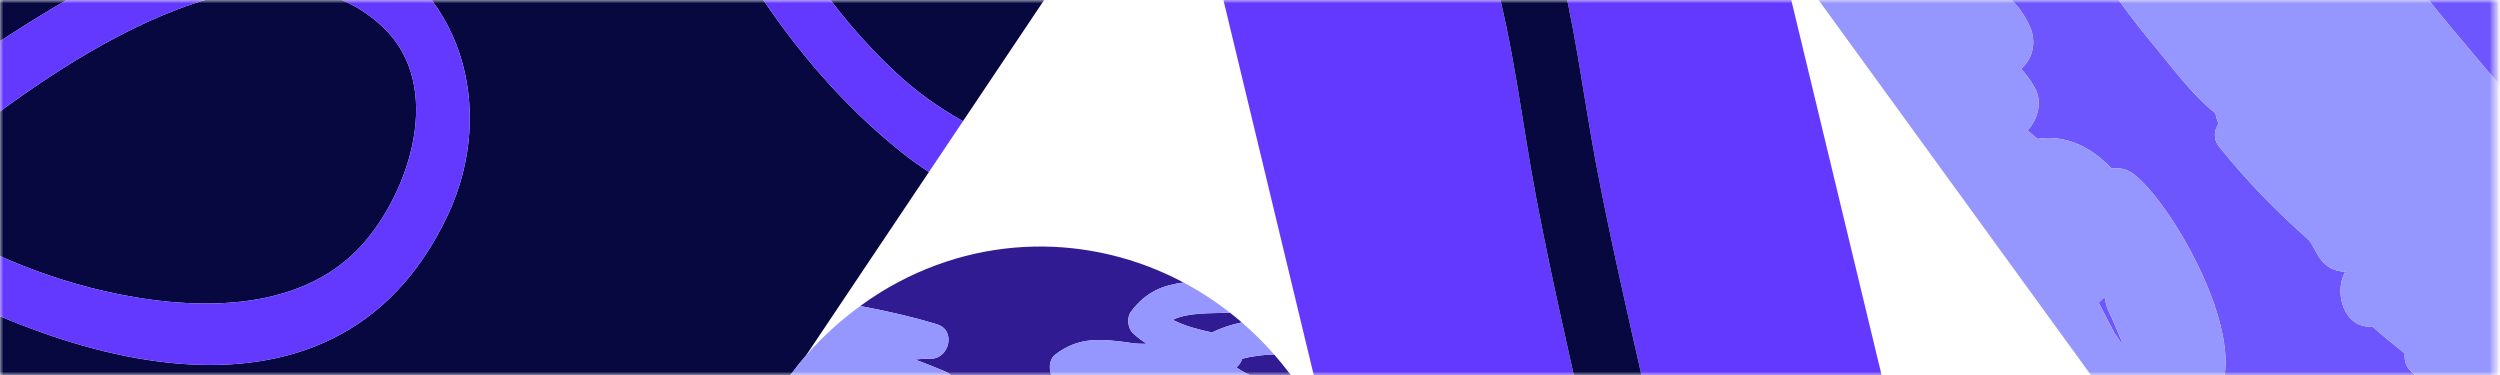 <svg width="360" height="54" viewBox="0 0 360 54" fill="none" xmlns="http://www.w3.org/2000/svg">
<mask id="mask0_482_11772" style="mask-type:alpha" maskUnits="userSpaceOnUse" x="0" y="0" width="360" height="54">
<rect x="359.752" width="54" height="359.752" transform="rotate(90 359.752 0)" fill="#E5E5FF"/>
</mask>
<g mask="url(#mask0_482_11772)">
<mask id="mask1_482_11772" style="mask-type:alpha" maskUnits="userSpaceOnUse" x="-2" y="-77" width="362" height="167">
<path d="M359.752 -76.875L359.752 89.163L-1.862 89.163L-1.862 -76.875L359.752 -76.875Z" fill="#E5E5FF"/>
</mask>
<g mask="url(#mask1_482_11772)">
<mask id="mask2_482_11772" style="mask-type:alpha" maskUnits="userSpaceOnUse" x="-31" y="-77" width="391" height="167">
<path d="M-30.505 89.164L-30.505 -76.874L359.751 -76.874L359.751 89.164L-30.505 89.164Z" fill="#E5E5FF"/>
</mask>
<g mask="url(#mask2_482_11772)">
<path d="M305.582 49.265C304.914 47.664 304.246 46.062 303.503 44.507C303.277 43.905 303.167 43.336 303.058 42.768C302.803 43.031 302.548 43.294 302.219 43.603C302.95 44.953 303.65 46.429 304.424 47.86C304.799 48.37 305.101 48.926 305.476 49.437C305.433 49.357 305.508 49.311 305.582 49.265Z" fill="#6D56FE"/>
<path d="M358.785 61.316C358.052 61.979 357.029 62.291 355.991 61.659C354.515 60.767 353.632 58.768 352.219 57.626C350.602 56.29 348.868 54.922 347.209 53.507C346.395 52.737 346.188 51.805 346.291 50.894C344.717 49.638 343.144 48.382 341.602 47.001C337.773 47.452 335.906 42.351 337.728 39.11C336.149 39.129 334.641 38.362 333.652 36.535C333.308 35.899 332.921 35.184 332.502 34.594C327.919 30.531 323.548 26.124 319.526 21.079C318.657 20.025 318.855 18.738 319.459 17.836C319.275 17.314 319.092 16.791 319.026 16.302C315.601 13.644 312.381 9.164 309.904 6.24C303.867 -1.061 298.873 -9.003 293.612 -16.887C292.345 -18.862 293.903 -21.304 295.525 -21.244C295.439 -21.403 295.353 -21.562 295.267 -21.721C294.955 -22.482 294.599 -23.322 294.286 -24.083C293.859 -24.138 293.495 -24.443 293.12 -24.954C289.662 -30.241 286.743 -36.918 284.744 -42.997C284.658 -43.156 284.604 -43.44 284.517 -43.599C284.268 -44.611 284.531 -45.409 285.159 -45.901C284.534 -47.423 283.951 -48.866 283.252 -50.342C282.736 -51.295 282.988 -52.298 283.56 -53.075C281.794 -57.072 280.612 -61.641 279.869 -65.951C279.845 -66.361 279.897 -66.816 279.991 -67.192C279.519 -68.874 279.046 -70.556 278.533 -72.226L259.585 -22.654C259.593 -22.651 259.6 -22.648 259.607 -22.644C260.794 -22.103 261.832 -21.471 262.987 -20.805C266.99 -20.198 270.569 -18.906 272.731 -14.729C273.161 -13.934 273.325 -13.081 273.328 -12.341C275.673 -10.395 277.688 -8.14 278.927 -5.301C279.013 -5.142 279.024 -4.937 279.11 -4.778C284.292 -3.096 289.545 -2.199 292.269 3.751C293.367 6.147 292.651 8.495 291.036 9.914C291.775 10.73 292.483 11.671 292.999 12.624C294.149 14.565 293.488 17.197 291.958 18.775C292.483 19.193 292.89 19.578 293.414 19.997C297.54 19.363 301.112 21.189 304.058 24.248C305.093 24.141 306.064 24.284 306.984 24.883C312.195 28.454 323.359 47.429 319.8 56.084C322.085 61.172 323.912 66.469 324.643 71.972L363.15 66.352C362.998 66.203 362.859 66.044 362.741 65.871C361.528 64.182 360.178 62.788 358.785 61.316Z" fill="#6D56FE"/>
<path d="M430.189 9.185C429.163 8.757 428.329 8.317 427.526 7.752C424.342 6.641 420.986 5.211 419.237 2.898C418.615 2.116 418.526 1.217 418.715 0.465C416.887 -0.528 415.058 -1.521 413.527 -2.697C411.269 -4.484 409.042 -6.397 406.846 -8.435C406.364 -8.774 405.765 -9.147 405.241 -9.565C404.782 -9.495 404.312 -9.629 403.905 -10.014C398.958 -14.383 392.564 -17.756 388.17 -22.572C387.43 -23.387 387.372 -24.411 387.785 -25.301C386.939 -25.946 386.168 -26.636 385.323 -27.281C384.595 -27.892 383.792 -28.457 383.021 -29.148C382.213 -28.438 380.912 -28.273 380.032 -29.532C379.109 -30.87 378.068 -32.242 376.996 -33.489C376.675 -33.715 376.472 -33.908 376.225 -34.18C370.277 -40.581 365.157 -48.022 359.315 -54.595C353.891 -60.578 346.026 -66.117 342.038 -73.302C341.694 -73.938 341.691 -74.677 341.892 -75.225C341.344 -76.053 340.765 -76.755 340.217 -77.584C338.968 -77.874 337.844 -78.665 337.102 -80.221C337.059 -80.3 336.973 -80.459 336.887 -80.618C335.97 -80.477 334.987 -80.825 334.385 -81.937C331.953 -86.797 328.679 -91.561 325.938 -96.441C323.055 -96.997 321.578 -100.643 322.463 -103.412C322.139 -104.378 321.772 -105.423 321.448 -106.389C320.747 -107.526 320.011 -108.655 319.262 -109.783L294.726 -96.362C294.811 -96.002 294.902 -95.643 294.981 -95.282C297.087 -96.897 300.256 -96.73 301.785 -93.539C302.086 -92.983 302.355 -92.302 302.582 -91.699C304.899 -86.134 306.608 -80.406 307.742 -74.642C309.124 -70.62 310.699 -66.61 311.74 -62.484C312.942 -58.245 313.239 -53.66 313.759 -49.213C315.904 -43.965 317.911 -38.421 317.87 -32.993C318.744 -33.213 319.704 -33.275 320.687 -32.927C323.871 -31.815 325.373 -29.774 326.279 -27.365C328.103 -25.098 329.596 -22.522 330.953 -19.649C332.028 -17.663 332.954 -15.584 333.806 -13.46C334.224 -12.87 334.611 -12.155 335.073 -11.486C336.369 -10.377 337.495 -8.846 338.473 -7.223C339.049 -7.26 339.668 -7.218 340.298 -6.97C343.012 -5.993 345.239 -4.08 347.255 -1.825C348.077 -1.59 348.837 -1.104 349.416 -0.402C358.672 11.379 371.967 24.38 377.215 39.582C378.35 40.578 379.454 41.699 380.515 42.741C381.317 43.307 382.194 43.826 383.071 44.345C386.416 45.57 389.697 47.045 392.893 48.361C399.327 51.073 405.655 53.957 411.147 58.414C411.442 58.657 411.702 58.934 411.932 59.233L412.996 59.078L431.968 9.542C431.395 9.57 430.808 9.467 430.189 9.185Z" fill="#6D56FE"/>
<path d="M392.893 48.362C389.698 47.046 386.416 45.571 383.072 44.346C382.195 43.827 381.318 43.308 380.515 42.742C379.455 41.701 378.351 40.579 377.216 39.583C371.967 24.381 358.673 11.38 349.416 -0.4C348.837 -1.103 348.078 -1.589 347.255 -1.824C345.24 -4.079 343.013 -5.992 340.299 -6.969C339.668 -7.216 339.049 -7.259 338.473 -7.222C337.496 -8.845 336.369 -10.376 335.074 -11.485C334.612 -12.154 334.225 -12.869 333.806 -13.459C332.955 -15.583 332.028 -17.661 330.953 -19.648C329.597 -22.521 328.103 -25.097 326.28 -27.364C325.374 -29.773 323.872 -31.814 320.688 -32.925C319.705 -33.273 318.745 -33.212 317.871 -32.992C317.912 -38.42 315.904 -43.964 313.759 -49.212C313.239 -53.659 312.943 -58.244 311.741 -62.483C310.699 -66.609 309.125 -70.619 307.743 -74.641C306.609 -80.405 304.899 -86.133 302.582 -91.698C302.356 -92.3 302.086 -92.982 301.785 -93.538C300.257 -96.729 297.087 -96.896 294.982 -95.281C294.902 -95.643 294.812 -96.001 294.727 -96.361L285.917 -91.541L278.533 -72.225C279.046 -70.556 279.519 -68.873 279.992 -67.192C279.897 -66.816 279.846 -66.36 279.869 -65.951C280.612 -61.641 281.794 -57.072 283.561 -53.074C282.988 -52.298 282.736 -51.295 283.252 -50.342C283.952 -48.865 284.534 -47.423 285.159 -45.901C284.532 -45.409 284.268 -44.611 284.518 -43.599C284.604 -43.44 284.658 -43.156 284.744 -42.997C286.743 -36.918 289.663 -30.24 293.12 -24.953C293.496 -24.443 293.86 -24.138 294.287 -24.083C294.599 -23.322 294.955 -22.481 295.267 -21.72C295.353 -21.561 295.439 -21.402 295.525 -21.244C293.904 -21.304 292.345 -18.861 293.613 -16.887C298.873 -9.003 303.868 -1.06 309.905 6.24C312.381 9.164 315.601 13.644 319.026 16.302C319.092 16.791 319.276 17.314 319.459 17.837C318.855 18.738 318.657 20.025 319.526 21.08C323.548 26.125 327.919 30.531 332.503 34.595C332.921 35.184 333.308 35.9 333.652 36.535C334.642 38.363 336.149 39.13 337.728 39.111C335.906 42.351 337.774 47.452 341.602 47.002C343.144 48.383 344.717 49.638 346.291 50.894C346.188 51.805 346.395 52.737 347.209 53.507C348.868 54.922 350.603 56.291 352.219 57.626C353.632 58.769 354.515 60.767 355.992 61.659C357.029 62.292 358.052 61.98 358.785 61.316C360.178 62.789 361.529 64.182 362.741 65.872C362.86 66.044 362.998 66.204 363.151 66.353L411.933 59.234C411.703 58.936 411.443 58.659 411.147 58.416C405.656 53.958 399.328 51.075 392.893 48.362Z" fill="#9696FF"/>
<path d="M321.448 -106.389C321.772 -105.423 322.139 -104.378 322.463 -103.412C321.579 -100.643 323.056 -96.997 325.938 -96.441C328.679 -91.561 331.953 -86.797 334.385 -81.937C334.987 -80.825 335.97 -80.477 336.887 -80.618C336.973 -80.459 337.059 -80.3 337.102 -80.221C337.845 -78.665 338.968 -77.874 340.218 -77.584C340.765 -76.756 341.344 -76.053 341.892 -75.225C341.691 -74.677 341.695 -73.938 342.039 -73.302C346.027 -66.117 353.892 -60.578 359.315 -54.595C365.157 -48.022 370.277 -40.581 376.225 -34.18C376.472 -33.908 376.676 -33.715 376.997 -33.489C378.069 -32.242 379.109 -30.87 380.032 -29.532C380.912 -28.273 382.213 -28.438 383.021 -29.148C383.792 -28.457 384.595 -27.892 385.323 -27.281C386.168 -26.636 386.94 -25.946 387.785 -25.301C387.373 -24.411 387.43 -23.387 388.17 -22.572C392.564 -17.756 398.958 -14.383 403.906 -10.014C404.313 -9.629 404.783 -9.495 405.241 -9.565C405.766 -9.147 406.365 -8.774 406.846 -8.435C409.042 -6.397 411.269 -4.484 413.528 -2.697C415.058 -1.521 416.887 -0.528 418.715 0.465C418.527 1.217 418.616 2.116 419.238 2.898C420.986 5.211 424.342 6.641 427.526 7.752C428.329 8.317 429.163 8.757 430.189 9.185C430.809 9.467 431.395 9.57 431.968 9.541L441.285 -14.784C440.659 -15.561 439.982 -16.316 439.234 -17.044C438.58 -17.701 437.852 -18.312 437.124 -18.923C437.754 -18.676 438.385 -18.429 439.015 -18.181C441.772 -17.125 442.94 -21.022 440.991 -22.788C440.627 -23.094 440.22 -23.479 439.856 -23.784C439.128 -24.395 438.435 -24.392 437.87 -24.151C435.027 -25.366 432.396 -26.924 429.989 -28.62C429.891 -28.983 429.75 -29.427 429.535 -29.824L429.094 -30.823C429.051 -30.903 429.051 -30.903 429.008 -30.982C427.19 -34.524 425.332 -37.406 422.334 -40.009C420.878 -41.231 419.167 -42.19 417.487 -43.275C416.951 -43.898 416.384 -44.396 415.518 -44.711C415.24 -44.858 414.962 -45.004 414.684 -45.151C413.518 -46.022 412.575 -47.03 411.812 -48.255C410.834 -49.878 409.37 -50.565 407.822 -50.672C406.911 -51.806 405.968 -52.814 405.185 -53.709C404.551 -54.696 403.886 -55.558 403.221 -56.42C403.241 -56.75 403.144 -57.114 402.929 -57.511C398.201 -65.511 390.651 -72.304 384.594 -79.274C378.955 -85.654 373.205 -93.343 366.377 -98.249C366.217 -98.362 366.056 -98.475 365.821 -98.543C364.597 -100.437 363.33 -102.411 362.031 -104.26C360.827 -106.485 359.623 -108.71 358.579 -110.822C357.922 -112.218 357.234 -113.49 356.503 -114.84C356.222 -115.454 355.938 -116.059 355.648 -116.656L323.231 -111.954L319.262 -109.783C320.011 -108.655 320.747 -107.526 321.448 -106.389ZM387.473 -54.137C384.744 -56.059 382.058 -57.901 379.373 -59.743C379.479 -59.914 379.628 -60.006 379.734 -60.178C382.345 -58.289 384.85 -56.23 387.473 -54.137Z" fill="#9696FF"/>
<path d="M306.984 24.883C306.064 24.285 305.093 24.141 304.058 24.248C301.111 21.19 297.54 19.363 293.414 19.997C292.89 19.579 292.483 19.194 291.958 18.775C293.488 17.197 294.149 14.565 292.999 12.625C292.483 11.671 291.775 10.73 291.036 9.914C292.651 8.495 293.367 6.148 292.269 3.752C289.545 -2.199 284.292 -3.096 279.11 -4.778C279.024 -4.937 279.013 -5.142 278.927 -5.301C277.688 -8.14 275.673 -10.395 273.328 -12.341C273.325 -13.081 273.161 -13.934 272.731 -14.728C270.569 -18.906 266.99 -20.198 262.986 -20.805C261.831 -21.471 260.794 -22.103 259.607 -22.643C259.599 -22.647 259.592 -22.65 259.585 -22.654L255.231 -11.262L255.994 -8.094L315.146 73.359L324.642 71.973C323.912 66.469 322.085 61.172 319.8 56.084C323.359 47.429 312.195 28.455 306.984 24.883ZM267.668 -3.347C266.04 -4.887 264.455 -6.347 262.796 -7.762C264.816 -6.781 266.731 -5.63 268.273 -4.249C268.061 -3.906 267.892 -3.484 267.872 -3.154C267.829 -3.234 267.711 -3.267 267.668 -3.347ZM304.423 47.861C303.649 46.431 302.95 44.955 302.219 43.604C302.548 43.295 302.803 43.032 303.058 42.769C303.167 43.337 303.276 43.906 303.503 44.508C304.245 46.064 304.913 47.665 305.582 49.267C305.507 49.312 305.433 49.358 305.476 49.438C305.1 48.927 304.799 48.371 304.423 47.861Z" fill="#9696FF"/>
<path d="M227.669 -125.709L221.548 -151.129C218.799 -162.529 211.874 -171.651 202.969 -177.132C195.686 -181.616 187.08 -183.654 178.342 -182.503C179.208 -178.444 180.041 -174.391 180.999 -170.442C186.427 -147.935 191.899 -125.348 197.253 -102.795C202.369 -81.049 208.986 -60.015 214.89 -38.648C217.922 -27.909 221.178 -17.306 224.092 -6.6C226.769 3.3 227.91 13.298 229.787 23.372C233.845 44.816 239.577 65.865 243.294 87.413C245.131 98.147 249.398 108.232 251.353 119C252.949 128.188 256.141 136.287 258.494 145.221C261.322 155.768 262.638 166.824 265.553 177.53C268.315 187.588 270 197.675 271.548 208.057C273.248 219.088 274.203 230.578 277.309 241.272C280.026 250.511 281.507 260.405 285.427 269.115C288.151 275.065 279.891 279.623 277.093 273.718L276.651 272.719C276.436 272.322 276.338 271.958 276.241 271.594C272.963 263.336 271.508 254.592 268.986 246.08C265.879 235.386 264.595 224.205 262.895 213.174C261.141 201.859 259.43 190.624 256.418 179.553C253.784 169.733 252.675 159.61 250.084 149.87C248.664 144.493 246.147 139.475 244.727 134.099C243.599 129.814 243.197 125.401 242.218 121.024C240.129 111.292 236.335 102.081 234.63 92.325C230.956 70.856 225.267 49.886 221.209 28.442C219.125 17.436 217.958 6.289 214.883 -4.53C212.1 -14.259 209.169 -23.895 206.504 -33.59C200.6 -54.957 193.908 -75.945 188.804 -97.486C183.45 -120.039 178.021 -142.546 172.593 -165.053C171.418 -169.93 170.429 -175.048 169.348 -180.166C150.65 -172.725 139.772 -151.119 144.85 -130.064L191.492 63.618C192.335 65.511 193.065 67.433 193.665 69.381C194.918 73.452 195.638 77.618 195.865 81.782L239.743 263.983C245.172 286.49 266.865 300.146 287.966 294.355C309.066 288.565 321.869 265.425 316.44 242.918L255.993 -8.094L255.23 -11.262L227.669 -125.709Z" fill="#6439FF"/>
<path d="M188.805 -97.486C193.91 -75.944 200.601 -54.956 206.505 -33.59C209.17 -23.895 212.102 -14.258 214.884 -4.53C217.96 6.289 219.126 17.437 221.21 28.443C225.268 49.887 230.957 70.856 234.632 92.325C236.337 102.081 240.131 111.292 242.22 121.024C243.198 125.401 243.601 129.814 244.728 134.099C246.148 139.476 248.666 144.494 250.086 149.87C252.676 159.61 253.786 169.734 256.419 179.554C259.431 190.624 261.143 201.859 262.897 213.174C264.597 224.205 265.881 235.386 268.988 246.08C271.509 254.592 272.964 263.336 276.242 271.594C276.34 271.958 276.437 272.322 276.652 272.719L277.094 273.718C279.893 279.623 288.153 275.066 285.429 269.115C281.509 260.405 280.027 250.511 277.311 241.272C274.204 230.578 273.249 219.089 271.549 208.058C270.002 197.675 268.317 187.589 265.554 177.53C262.639 166.824 261.324 155.768 258.495 145.221C256.143 136.287 252.951 128.188 251.355 119C249.4 108.233 245.133 98.147 243.296 87.413C239.578 65.865 233.847 44.816 229.788 23.372C227.911 13.298 226.77 3.3 224.094 -6.599C221.179 -17.306 217.924 -27.908 214.891 -38.648C208.988 -60.015 202.37 -81.049 197.254 -102.795C191.9 -125.348 186.429 -147.934 181.001 -170.442C180.043 -174.391 179.209 -178.443 178.344 -182.503C176.673 -182.283 174.999 -181.96 173.326 -181.501C171.965 -181.128 170.639 -180.679 169.35 -180.166C170.431 -175.048 171.421 -169.93 172.595 -165.053C178.023 -142.546 183.451 -120.039 188.805 -97.486Z" fill="#06083F"/>
<path d="M116.041 51.225L133.769 24.762C132.501 23.944 131.273 23.075 130.102 22.149C113.286 8.88 101.198 -11.433 94.134 -32.191C87.8 -50.821 85.973 -69.837 83.781 -89.097C78.377 -87.584 73.019 -85.541 67.772 -82.913C49.971 -73.963 31.633 -60.869 11.508 -58.964C2.425 -58.078 -5.808 -59.486 -13.58 -62.378L-50.593 -7.13C-47.68 -2.853 -44.555 1.239 -41.228 5.085C-35.549 11.668 -29.2 17.851 -22.315 23.267C-15.658 17.048 -8.482 11.488 -1.138 6.67C12.875 -2.49 33.552 -15.118 50.724 -8.53C66.241 -2.618 71.768 15.485 64.471 30.996C48.111 65.722 6.139 52.249 -21.19 34.039C-26.313 39.111 -31.17 44.659 -35.255 50.661L16.876 90.397C36.455 73.35 61.865 63.598 86.862 73.463C90.653 74.95 94.182 76.812 97.45 78.977L109.267 61.337C110.523 58.847 111.99 56.467 113.652 54.22C114.409 53.194 115.2 52.191 116.041 51.225Z" fill="#06083F"/>
<path d="M15.066 41.928C26.856 44.626 42.82 45.494 52.039 35.368C59.006 27.687 64.041 12.402 55.204 3.966C38.387 -12.057 7.74 9.676 -6.126 20.759C-9.116 23.147 -12.179 25.708 -15.219 28.428C-5.869 34.704 4.312 39.481 15.066 41.928Z" fill="#06083F"/>
<path d="M129.062 10.501C131.877 13.132 135.142 15.485 138.668 17.451L168.816 -27.552L91.688 -86.341C92.586 -77.264 93.535 -68.189 95.194 -59.225C99.888 -34.039 110.479 -6.765 129.062 10.501Z" fill="#06083F"/>
<path d="M16.875 90.398L23.553 95.488C37.259 84.06 53.797 77.152 71.818 78.701C79.555 79.368 86.695 81.865 92.866 85.817L97.448 78.977C94.181 76.812 90.651 74.95 86.861 73.463C61.865 63.598 36.454 73.351 16.875 90.398Z" fill="#6439FF"/>
<path d="M64.471 30.996C71.768 15.484 66.24 -2.619 50.724 -8.531C33.552 -15.118 12.874 -2.491 -1.138 6.669C-8.483 11.487 -15.659 17.047 -22.315 23.266C-29.201 17.85 -35.549 11.667 -41.229 5.084C-44.555 1.238 -47.68 -2.854 -50.593 -7.131L-55.429 0.087C-49.576 8.282 -43.046 15.764 -36.218 22.232C-33.857 24.465 -31.145 26.765 -28.165 29.052C-33.112 34.243 -37.659 39.833 -41.637 45.797L-35.257 50.661C-31.172 44.658 -26.315 39.11 -21.192 34.038C6.139 52.249 48.11 65.721 64.471 30.996ZM-6.126 20.759C7.74 9.677 38.387 -12.057 55.204 3.966C64.041 12.402 59.005 27.687 52.038 35.368C42.82 45.495 26.855 44.626 15.066 41.928C4.312 39.481 -5.869 34.704 -15.219 28.429C-12.18 25.708 -9.116 23.147 -6.126 20.759Z" fill="#6439FF"/>
<path d="M11.509 -58.963C31.633 -60.868 49.972 -73.963 67.773 -82.913C73.019 -85.541 78.377 -87.584 83.782 -89.097C85.975 -69.838 87.802 -50.821 94.135 -32.191C101.199 -11.433 113.286 8.881 130.103 22.15C131.273 23.075 132.501 23.944 133.77 24.763L138.668 17.451C135.143 15.485 131.878 13.132 129.062 10.501C110.479 -6.765 99.888 -34.039 95.196 -59.224C93.537 -68.189 92.587 -77.264 91.689 -86.341L78.247 -96.586C59.347 -89.921 42.76 -77.439 23.953 -70.653C13.716 -66.997 3.062 -65.945 -7.427 -68.808C-7.944 -68.947 -8.455 -69.106 -8.966 -69.263L-13.579 -62.377C-5.807 -59.486 2.426 -58.078 11.509 -58.963Z" fill="#6439FF"/>
<path d="M178.039 52.911C180.834 54.795 184.215 55.683 187.595 56.467C186.328 54.534 184.949 52.727 183.473 51.045C181.865 51.087 180.278 51.282 178.855 51.667C178.729 52.168 178.443 52.556 178.039 52.911Z" fill="#311B92"/>
<path d="M174.518 47.875C175.809 47.232 177.272 46.758 178.816 46.426C178.259 45.946 177.694 45.48 177.117 45.03C174.294 45.148 171.134 44.952 168.867 46.058C170.652 46.971 172.607 47.463 174.518 47.875Z" fill="#311B92"/>
<path d="M193.3 69.363C192.564 69.287 191.859 69.085 191.079 68.929C190.455 70.161 189.114 70.987 187.713 70.049C183.625 67.269 179.172 66.198 174.821 64.215C173.635 63.675 172.597 63.042 171.442 62.377C170.459 62.028 169.508 61.555 168.525 61.207C167.255 61.247 165.868 61.254 164.501 60.93C161.223 60.194 158.156 59.117 155.279 57.287C154.797 56.947 154.465 56.517 154.324 56.074C153.651 55.747 153.02 55.499 152.304 55.093C151.031 54.394 150.744 52.028 151.924 51.089C155.285 48.49 158.423 48.782 162.383 49.309C163.28 49.499 164.283 49.517 165.168 49.501C164.452 49.095 163.767 48.563 163.156 47.986C162.385 47.295 162.219 45.703 162.866 44.88C165.061 41.918 167.643 41.04 170.435 40.684C157.058 33.578 140.704 33.526 126.793 42.093C125.775 42.72 124.798 43.393 123.842 44.089C124.043 44.118 124.244 44.138 124.444 44.175C127.989 44.852 131.502 45.655 134.953 46.709C137.698 47.56 136.691 51.571 134.152 51.651C133.341 51.621 132.499 51.716 131.731 51.765C133.462 52.394 135.001 53.036 136.027 53.463C137.288 53.958 137.741 55.162 137.575 56.324C138.836 56.819 139.991 57.484 141.02 58.652C142.167 59.853 141.706 61.937 140.396 62.638C136.809 64.635 132.955 63.936 129.269 62.816C124.761 61.46 120.128 60.606 115.577 59.171C114.006 58.655 113.667 56.745 114.249 55.433C113.965 55.103 113.75 54.675 113.651 54.221C111.991 56.468 110.523 58.848 109.267 61.338C107.172 65.492 105.649 69.938 104.739 74.53C106.568 75.919 108.351 77.381 110.026 79.01C113.615 82.521 117.115 87.887 121.309 90.496C123.427 91.841 125.436 92.616 126.981 94.737C128.107 96.268 127.395 99.355 125.099 98.968C125.025 99.014 124.907 98.98 124.79 98.947C125.303 99.16 125.816 99.374 126.329 99.588C129.086 100.645 127.815 105.453 124.866 104.409C124.588 104.262 124.279 104.241 124.001 104.094C124.686 104.626 125.371 105.158 126.056 105.689C127.993 107.251 126.931 110.977 124.389 110.318C124.031 111.491 122.894 112.51 121.441 112.027C120.928 111.813 120.384 111.725 119.871 111.511C116.088 110.292 112.427 108.942 108.882 107.241C109.213 107.922 109.555 108.6 109.918 109.271C113.259 115.444 117.672 120.541 122.754 124.472C123.013 124.259 123.316 124.097 123.657 124.012C124.147 123.816 124.574 123.871 125.032 123.8C124.126 121.392 127.06 118.738 128.777 121.176C130.021 122.741 132.101 122.731 133.726 123.531C135.587 124.399 136.925 125.587 138.106 127.403C138.998 128.866 137.895 130.499 136.574 130.995C136.864 131.262 137.066 131.599 137.204 131.963C143.451 133.862 150.064 134.359 156.601 133.328C155.017 131.985 155.786 128.351 158.149 128.833C160.061 129.245 162.015 129.737 163.821 130.32C163.841 129.99 163.978 129.693 164.115 129.397C163.634 129.057 163.035 128.685 162.553 128.346C160.948 127.215 161.116 124.039 163.334 123.733C163.377 123.812 163.452 123.766 163.452 123.766C162.681 123.076 162.474 122.144 162.695 121.266C159.593 119.574 156.704 117.539 154.09 114.911C152.697 113.439 153.868 110.281 155.854 110.647C161.651 111.632 165.765 115.562 171.181 117.311C174.575 118.341 177.77 119.165 180.482 121.446C184.718 117.438 188.13 112.697 190.67 107.52C188.203 107.206 185.919 106.342 183.647 105.291C183.125 105.612 182.475 105.695 181.727 105.414C178.852 104.324 175.946 103.359 172.923 102.36C172.103 102.865 171.057 102.767 170.306 101.747C170.263 101.667 170.177 101.508 170.017 101.395C165.701 100.027 161.448 98.409 157.736 96.139C155.704 94.954 156.68 91.068 159.093 91.489C159.712 91.532 160.417 91.734 161.196 91.889C160.66 91.266 160.305 90.425 160.376 89.64C156.989 88.336 153.707 86.86 150.445 85.055C149.012 84.243 149.069 82.512 149.854 81.393C149.565 81.042 149.306 80.565 149.048 80.088C148.489 79.056 148.844 77.142 150.239 76.6C154.724 74.793 158.189 76.79 162.622 78.192C167.248 79.581 171.584 80.619 175.172 84.13C175.783 84.707 175.904 85.48 175.789 86.186C176.451 86.309 177.039 86.477 177.669 86.724C178.535 87.038 179.082 87.867 179.246 88.719C180.988 89.553 182.55 90.604 183.877 91.588C184.124 91.86 184.327 92.052 184.5 92.37C186.305 92.953 187.973 93.833 189.527 95.419C190.63 96.54 190.213 98.705 188.903 99.405C188.562 99.509 188.339 99.647 187.998 99.751C189.785 100.312 191.449 100.951 193.033 101.903C195.269 95.513 196.244 88.654 195.869 81.782C195.642 77.619 194.921 73.453 193.668 69.382C193.548 69.383 193.429 69.383 193.3 69.363Z" fill="#311B92"/>
<path d="M162.866 44.879C162.219 45.701 162.385 47.294 163.156 47.984C163.767 48.562 164.452 49.093 165.168 49.5C164.283 49.515 163.28 49.497 162.383 49.308C158.423 48.781 155.285 48.488 151.924 51.087C150.744 52.026 151.031 54.392 152.304 55.092C153.02 55.498 153.651 55.745 154.324 56.072C154.465 56.515 154.797 56.946 155.279 57.285C158.156 59.115 161.223 60.193 164.501 60.929C165.868 61.252 167.255 61.246 168.525 61.205C169.508 61.553 170.459 62.027 171.442 62.375C172.597 63.041 173.635 63.673 174.821 64.214C179.172 66.196 183.625 67.268 187.712 70.048C189.114 70.986 190.455 70.16 191.079 68.928C191.859 69.084 192.564 69.285 193.3 69.361C193.429 69.382 193.548 69.382 193.666 69.381C193.066 67.432 192.337 65.509 191.493 63.617C191.475 63.577 191.457 63.537 191.439 63.496C189.645 62.869 187.856 62.231 186.12 61.6C187.741 61.883 189.393 62.155 191.008 62.538C190.618 61.715 190.21 60.899 189.773 60.092C189.093 58.836 188.36 57.632 187.594 56.465C184.215 55.682 180.834 54.793 178.039 52.91C178.443 52.555 178.729 52.166 178.855 51.665C180.278 51.281 181.865 51.087 183.473 51.044C182.011 49.377 180.454 47.836 178.815 46.424C177.272 46.756 175.809 47.23 174.517 47.873C172.606 47.461 170.651 46.97 168.866 46.056C171.134 44.951 174.293 45.147 177.116 45.029C174.997 43.373 172.761 41.919 170.434 40.682C167.643 41.039 165.061 41.917 162.866 44.879Z" fill="#9696FF"/>
<path d="M114.247 55.432C113.666 56.744 114.005 58.654 115.575 59.17C120.126 60.605 124.76 61.459 129.268 62.815C132.954 63.935 136.808 64.634 140.395 62.637C141.705 61.937 142.165 59.852 141.019 58.651C139.99 57.484 138.835 56.818 137.574 56.323C137.739 55.161 137.286 53.957 136.025 53.462C134.999 53.035 133.46 52.393 131.729 51.764C132.497 51.715 133.34 51.62 134.151 51.65C136.69 51.57 137.697 47.559 134.952 46.708C131.501 45.654 127.988 44.852 124.443 44.174C124.242 44.136 124.041 44.117 123.841 44.088C120.95 46.19 118.34 48.584 116.04 51.225C115.2 52.191 114.409 53.194 113.65 54.22C113.748 54.674 113.963 55.102 114.247 55.432Z" fill="#9696FF"/>
</g>
</g>
</g>
</svg>
